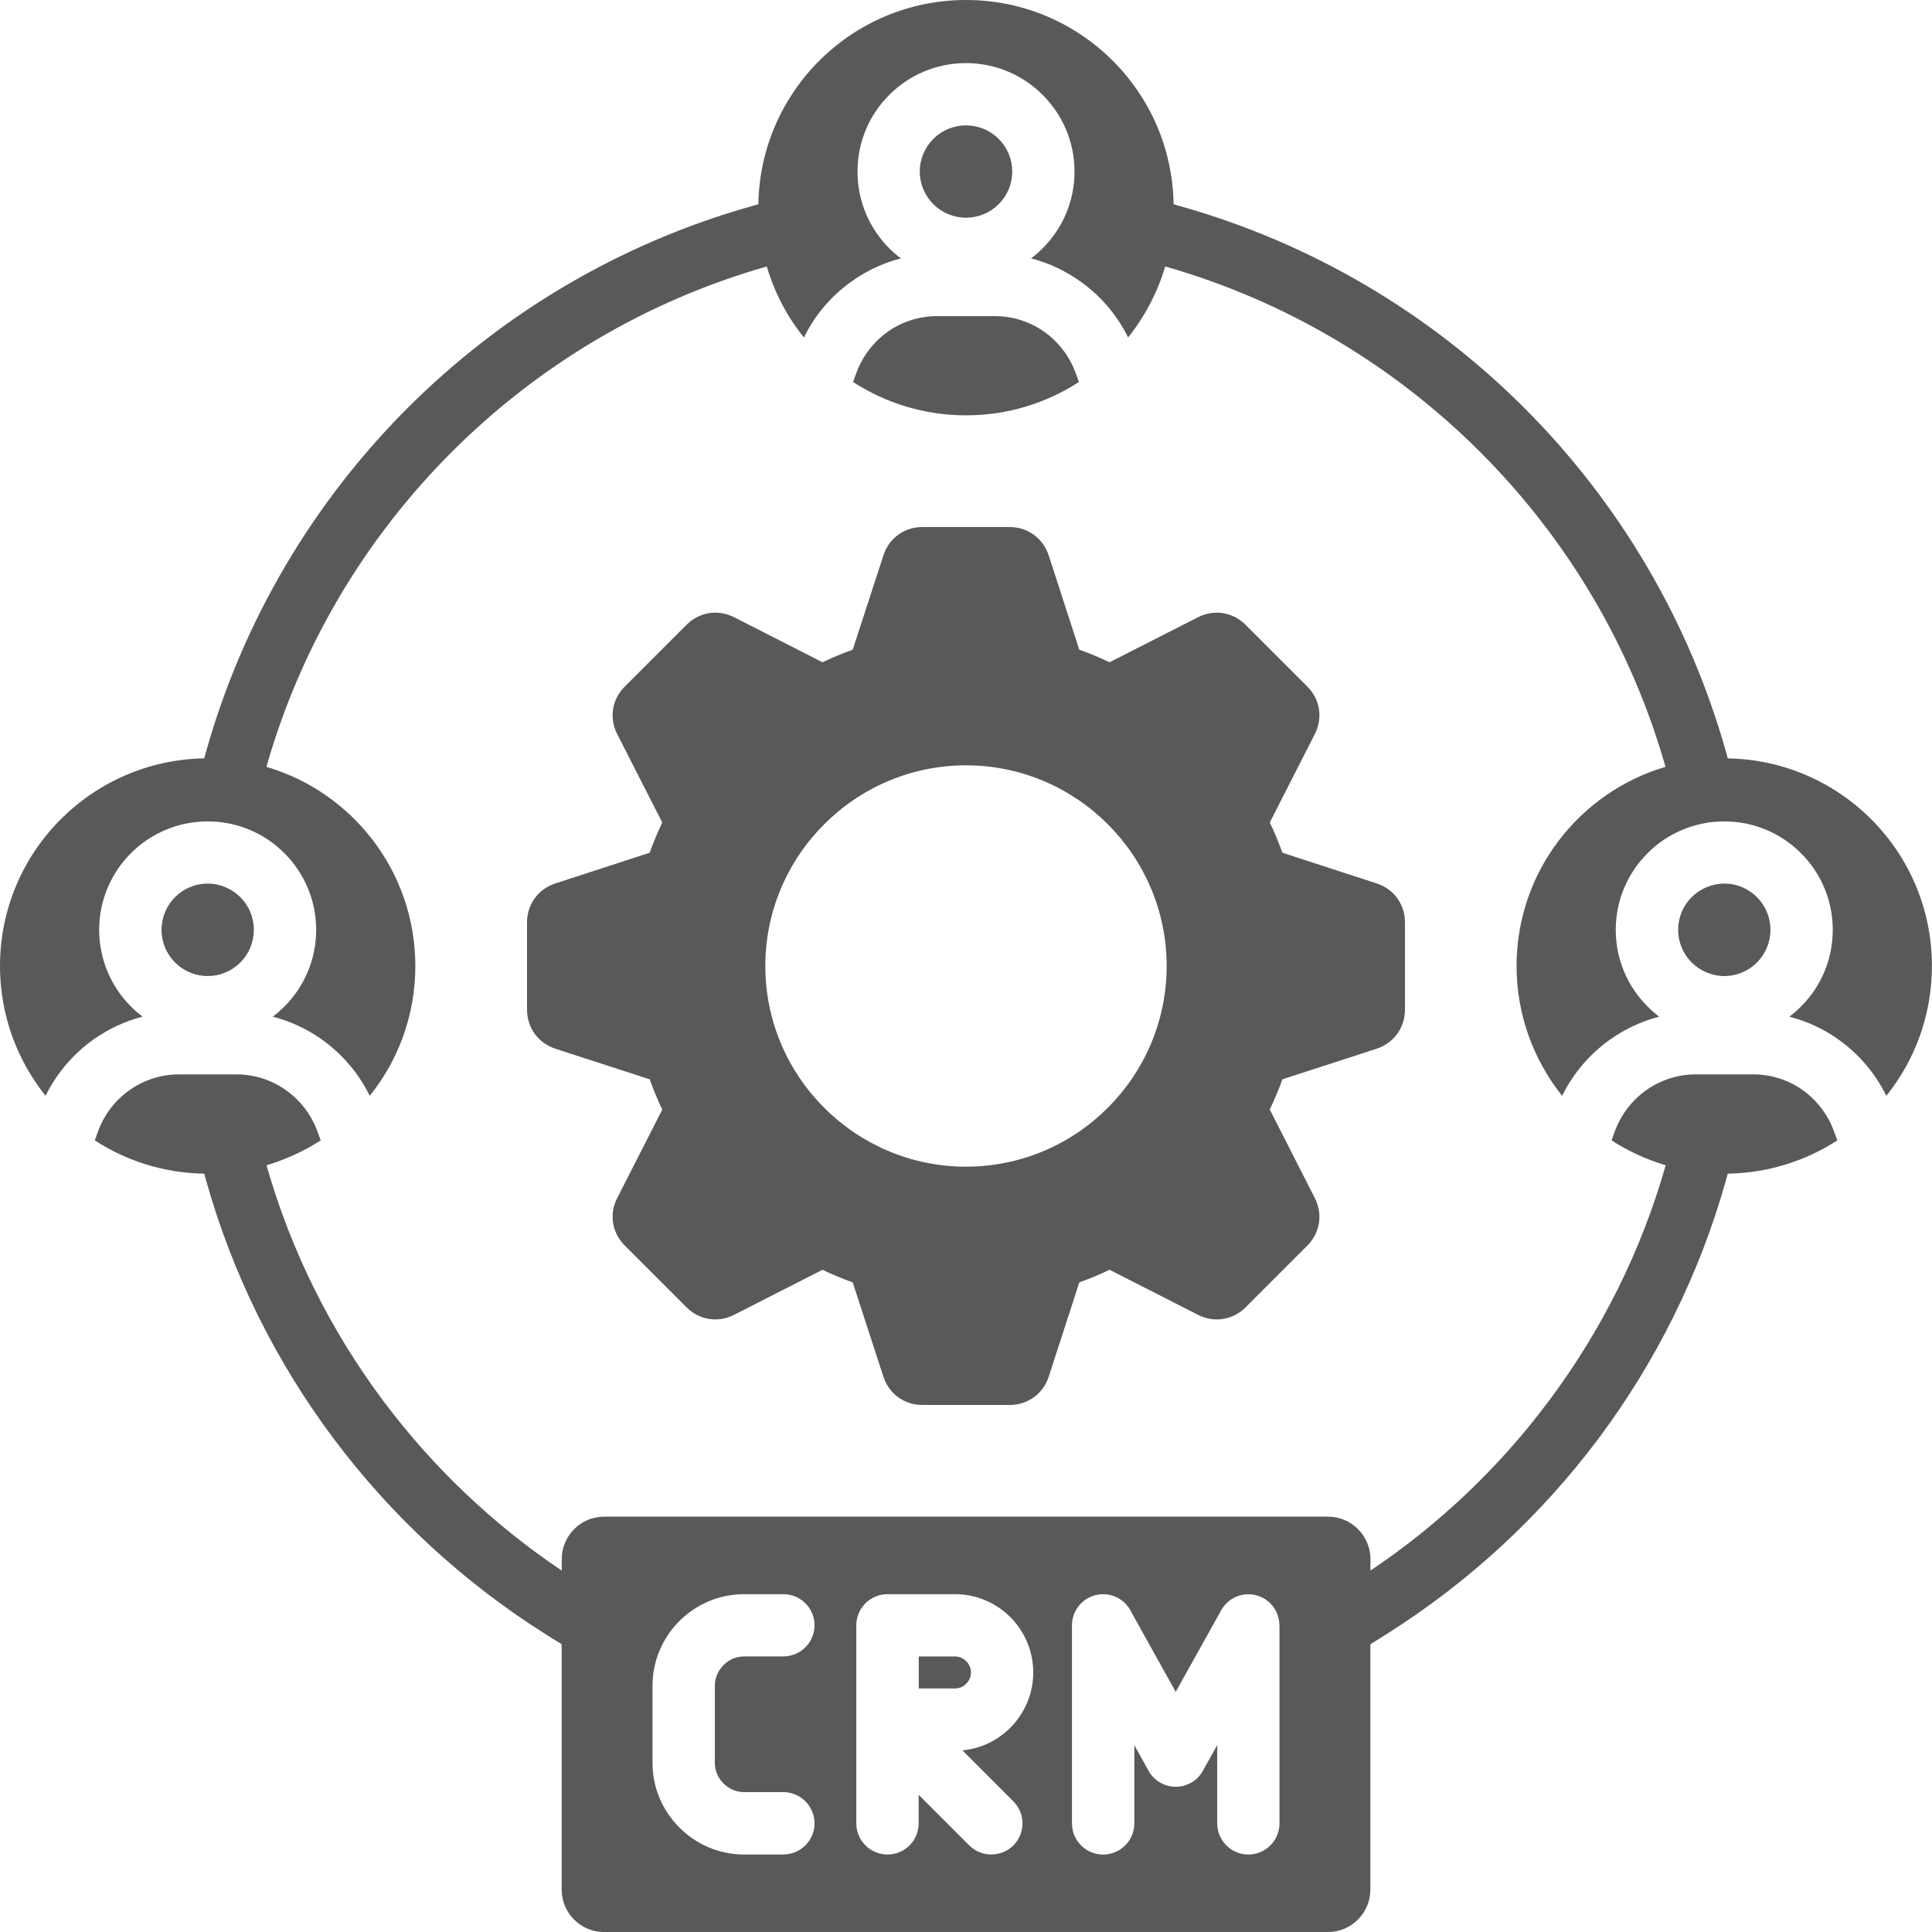 <svg id="Layer_1" enable-background="new 0 0 512 512" viewBox="0 0 512 512" xmlns="http://www.w3.org/2000/svg" fill="#595959"><path d="m55.05 258.66c-3.4 0-6.46-1.39-8.67-3.6s-3.57-5.27-3.57-8.65c0-3.37 1.36-6.43 3.57-8.65s5.27-3.6 8.67-3.6c3.37 0 6.43 1.39 8.65 3.6 2.21 2.21 3.57 5.27 3.57 8.65 0 3.37-1.36 6.44-3.57 8.65-2.21 2.22-5.27 3.6-8.65 3.6zm430.95 41.11.91 2.44c-8.39 5.44-18.34 8.65-29.03 8.82l-.48 1.73c-7.03 25.03-18.6 48.13-33.7 68.37-15.34 20.49-34.38 38.13-56.15 51.87l-4.39 2.75v65.03c0 6.18-5.05 11.23-11.23 11.23h-191.85c-6.18 0-11.23-5.05-11.23-11.23v-65.03l-4.39-2.75c-21.77-13.75-40.82-31.38-56.13-51.87-15.14-20.24-26.7-43.34-33.73-68.37l-.48-1.73c-10.69-.17-20.64-3.37-29-8.82l.88-2.44c1.64-4.45 4.59-8.28 8.42-10.94 3.69-2.58 8.16-4.11 13.04-4.11h15.17c4.88 0 9.38 1.53 13.04 4.11 3.83 2.66 6.8 6.49 8.42 10.94l.91 2.44c-4.39 2.83-9.24 5.07-14.37 6.6 6.49 22.79 17.06 43.88 30.93 62.42 13.12 17.55 29.14 32.8 47.31 44.99v-3.06c0-6.18 5.05-11.23 11.23-11.23h191.85c6.18 0 11.23 5.05 11.23 11.23v3.06c18.2-12.19 34.21-27.44 47.31-44.99 13.86-18.54 24.46-39.63 30.93-62.42-5.13-1.53-9.95-3.77-14.34-6.6l.88-2.44c1.64-4.45 4.62-8.28 8.42-10.94 3.69-2.58 8.19-4.11 13.07-4.11h15.14c4.88 0 9.38 1.53 13.07 4.11 3.75 2.66 6.73 6.49 8.34 10.94zm-296.56 167.41v-20.41c0-2.15.88-4.08 2.3-5.5 1.39-1.42 3.35-2.3 5.47-2.3h10.37c4.56 0 8.28-3.69 8.28-8.25s-3.71-8.25-8.28-8.25h-10.37c-6.69 0-12.76 2.72-17.15 7.11-4.42 4.39-7.14 10.49-7.14 17.18v20.41c0 6.69 2.72 12.76 7.14 17.15 4.39 4.42 10.46 7.14 17.15 7.14h10.37c4.56 0 8.28-3.71 8.28-8.25 0-4.56-3.71-8.28-8.28-8.28h-10.37c-2.13 0-4.08-.88-5.47-2.3-1.42-1.37-2.3-3.32-2.3-5.45zm65.62-3.32c4.93-.45 9.35-2.66 12.67-5.98 3.77-3.77 6.09-8.96 6.09-14.66 0-5.73-2.32-10.91-6.09-14.68-3.74-3.74-8.93-6.07-14.66-6.07h-17.86c-4.56 0-8.28 3.69-8.28 8.25v52.5c0 4.54 3.71 8.25 8.28 8.25 4.56 0 8.25-3.71 8.25-8.25v-7.57l13.41 13.41c3.23 3.2 8.45 3.2 11.68 0 3.23-3.23 3.23-8.48 0-11.68zm84.02-33.13h-.03c0-2.89-1.53-5.7-4.22-7.2-3.97-2.21-8.99-.77-11.2 3.2l-12.05 21.63-11.71-21.03c-1.3-2.86-4.17-4.85-7.54-4.85-4.54 0-8.25 3.69-8.25 8.25v52.5c0 4.54 3.71 8.25 8.25 8.25 4.56 0 8.28-3.71 8.28-8.25v-20.75l3.77 6.8c2.21 3.97 7.23 5.41 11.2 3.2 1.45-.79 2.55-1.96 3.26-3.32l3.74-6.69v20.75c0 4.54 3.69 8.25 8.25 8.25s8.25-3.71 8.25-8.25zm-86 8.25h-9.61v8.48h9.61c1.16 0 2.21-.48 2.98-1.25s1.25-1.84 1.25-2.98c0-1.16-.48-2.21-1.25-3-.77-.77-1.82-1.25-2.98-1.25zm11.57-384.86c2.24-2.21 3.6-5.27 3.6-8.67 0-3.37-1.36-6.43-3.6-8.65-2.21-2.21-5.27-3.57-8.65-3.57-3.37 0-6.43 1.36-8.65 3.57-2.21 2.21-3.6 5.27-3.6 8.65 0 3.4 1.39 6.46 3.6 8.67s5.27 3.57 8.65 3.57c3.37 0 6.43-1.36 8.65-3.57zm200.97 200.94c2.21-2.21 3.57-5.27 3.57-8.65 0-3.37-1.36-6.43-3.57-8.65s-5.27-3.6-8.65-3.6c-3.37 0-6.43 1.39-8.67 3.6-2.21 2.21-3.57 5.27-3.57 8.65 0 3.37 1.36 6.44 3.57 8.65 2.24 2.21 5.3 3.6 8.67 3.6 3.38 0 6.44-1.38 8.65-3.6zm-238.67-156.24-.88 2.41c8.62 5.58 18.91 8.84 29.93 8.84 11.06 0 21.32-3.26 29.93-8.84l-.88-2.41c-1.64-4.48-4.62-8.31-8.42-10.97-3.69-2.58-8.19-4.08-13.07-4.08h-15.14c-4.88 0-9.38 1.5-13.07 4.08-3.78 2.66-6.76 6.49-8.4 10.97zm230.93 102.16-.48-1.73c-9.84-34.98-28.52-66.22-53.46-91.16s-56.21-43.62-91.19-53.46l-1.73-.51c-.48-29.97-24.92-54.12-55.02-54.12-30.08 0-54.54 24.15-55.02 54.11l-1.73.51c-34.98 9.84-66.22 28.52-91.19 53.46-24.94 24.94-43.62 56.18-53.46 91.16l-.48 1.73c-29.97.52-54.12 24.95-54.12 55.03 0 13.01 4.54 24.97 12.08 34.41 2.95-6.04 7.43-11.23 12.9-15.08 3.86-2.69 8.16-4.71 12.81-5.9-1.08-.82-2.13-1.73-3.09-2.69-5.19-5.19-8.42-12.39-8.42-20.32 0-7.94 3.23-15.14 8.42-20.32 5.22-5.22 12.42-8.42 20.35-8.42s15.11 3.2 20.32 8.42c5.19 5.19 8.42 12.39 8.42 20.32 0 7.94-3.23 15.14-8.42 20.32-.96.96-1.98 1.87-3.09 2.69 4.65 1.19 8.96 3.2 12.81 5.9 5.47 3.85 9.95 9.04 12.9 15.08 7.57-9.44 12.08-21.4 12.08-34.41 0-24.97-16.64-46.06-39.46-52.78 9.07-31.98 26.25-60.58 49.12-83.45 22.9-22.9 51.51-40.05 83.48-49.15 2.04 6.95 5.41 13.32 9.84 18.82 2.95-6.04 7.4-11.23 12.9-15.05 3.83-2.69 8.16-4.73 12.81-5.92-1.11-.82-2.13-1.7-3.09-2.66-5.22-5.22-8.42-12.39-8.42-20.35 0-7.94 3.2-15.11 8.42-20.32 5.19-5.19 12.39-8.42 20.32-8.42s15.14 3.23 20.32 8.42c5.22 5.22 8.45 12.39 8.45 20.32 0 7.97-3.23 15.14-8.45 20.35-.96.96-1.98 1.84-3.06 2.66 4.62 1.19 8.96 3.23 12.78 5.92 5.5 3.83 9.98 9.01 12.93 15.05 4.39-5.5 7.77-11.88 9.84-18.82 31.95 9.1 60.55 26.25 83.45 49.15 22.9 22.88 40.05 51.48 49.12 83.45-22.79 6.72-39.46 27.81-39.46 52.78 0 13.01 4.54 24.97 12.08 34.41 2.95-6.04 7.43-11.23 12.93-15.08 3.83-2.69 8.16-4.71 12.78-5.9-1.08-.82-2.13-1.73-3.06-2.69-5.22-5.19-8.45-12.39-8.45-20.32 0-7.94 3.23-15.14 8.45-20.32 5.19-5.22 12.39-8.42 20.32-8.42s15.11 3.2 20.32 8.42c5.22 5.19 8.42 12.39 8.42 20.32 0 7.94-3.2 15.14-8.42 20.32-.96.96-1.98 1.87-3.09 2.69 4.65 1.19 8.96 3.2 12.81 5.9 5.5 3.85 9.95 9.04 12.9 15.08 7.57-9.44 12.08-21.4 12.08-34.41.02-30.08-24.11-54.51-54.1-55.02zm-285.7 25c.96-2.72 2.1-5.41 3.32-8.02l-11.93-23.41c-2.18-4.28-1.39-9.24 2.01-12.61l16.36-16.36c3.37-3.4 8.33-4.17 12.61-2.01l23.41 11.93c2.61-1.22 5.27-2.35 8.02-3.32l8.14-25c1.47-4.56 5.53-7.51 10.32-7.51h23.13c4.79 0 8.84 2.95 10.35 7.51l8.11 25c2.75.96 5.41 2.1 8.02 3.32l23.44-11.93c4.25-2.15 9.21-1.39 12.61 2.01l16.36 16.36c3.37 3.37 4.17 8.33 1.98 12.61l-11.93 23.41c1.25 2.61 2.35 5.3 3.34 8.02l25 8.14c4.54 1.47 7.48 5.53 7.48 10.32v23.13c0 4.79-2.95 8.84-7.48 10.35l-25 8.11c-.99 2.75-2.1 5.41-3.34 8.02l11.93 23.44c2.18 4.25 1.39 9.21-1.98 12.61l-16.36 16.36c-3.4 3.37-8.36 4.17-12.61 1.98l-23.44-11.93c-2.61 1.25-5.27 2.35-8.02 3.34l-8.11 25c-1.5 4.54-5.56 7.48-10.35 7.48h-23.13c-4.79 0-8.84-2.95-10.32-7.48l-8.14-25c-2.72-.99-5.41-2.1-8.02-3.34l-23.41 11.93c-4.28 2.18-9.24 1.39-12.61-1.98l-16.36-16.36c-3.4-3.4-4.2-8.36-2.01-12.61l11.93-23.41c-1.22-2.64-2.35-5.3-3.32-8.05l-25-8.11c-4.56-1.5-7.51-5.56-7.51-10.35v-23.13c0-4.79 2.95-8.84 7.51-10.32zm30.64 30.02c0 29.31 23.9 53.18 53.18 53.18 29.31 0 53.18-23.87 53.18-53.18 0-29.28-23.87-53.18-53.18-53.18-29.28 0-53.18 23.9-53.18 53.18z"/></svg>